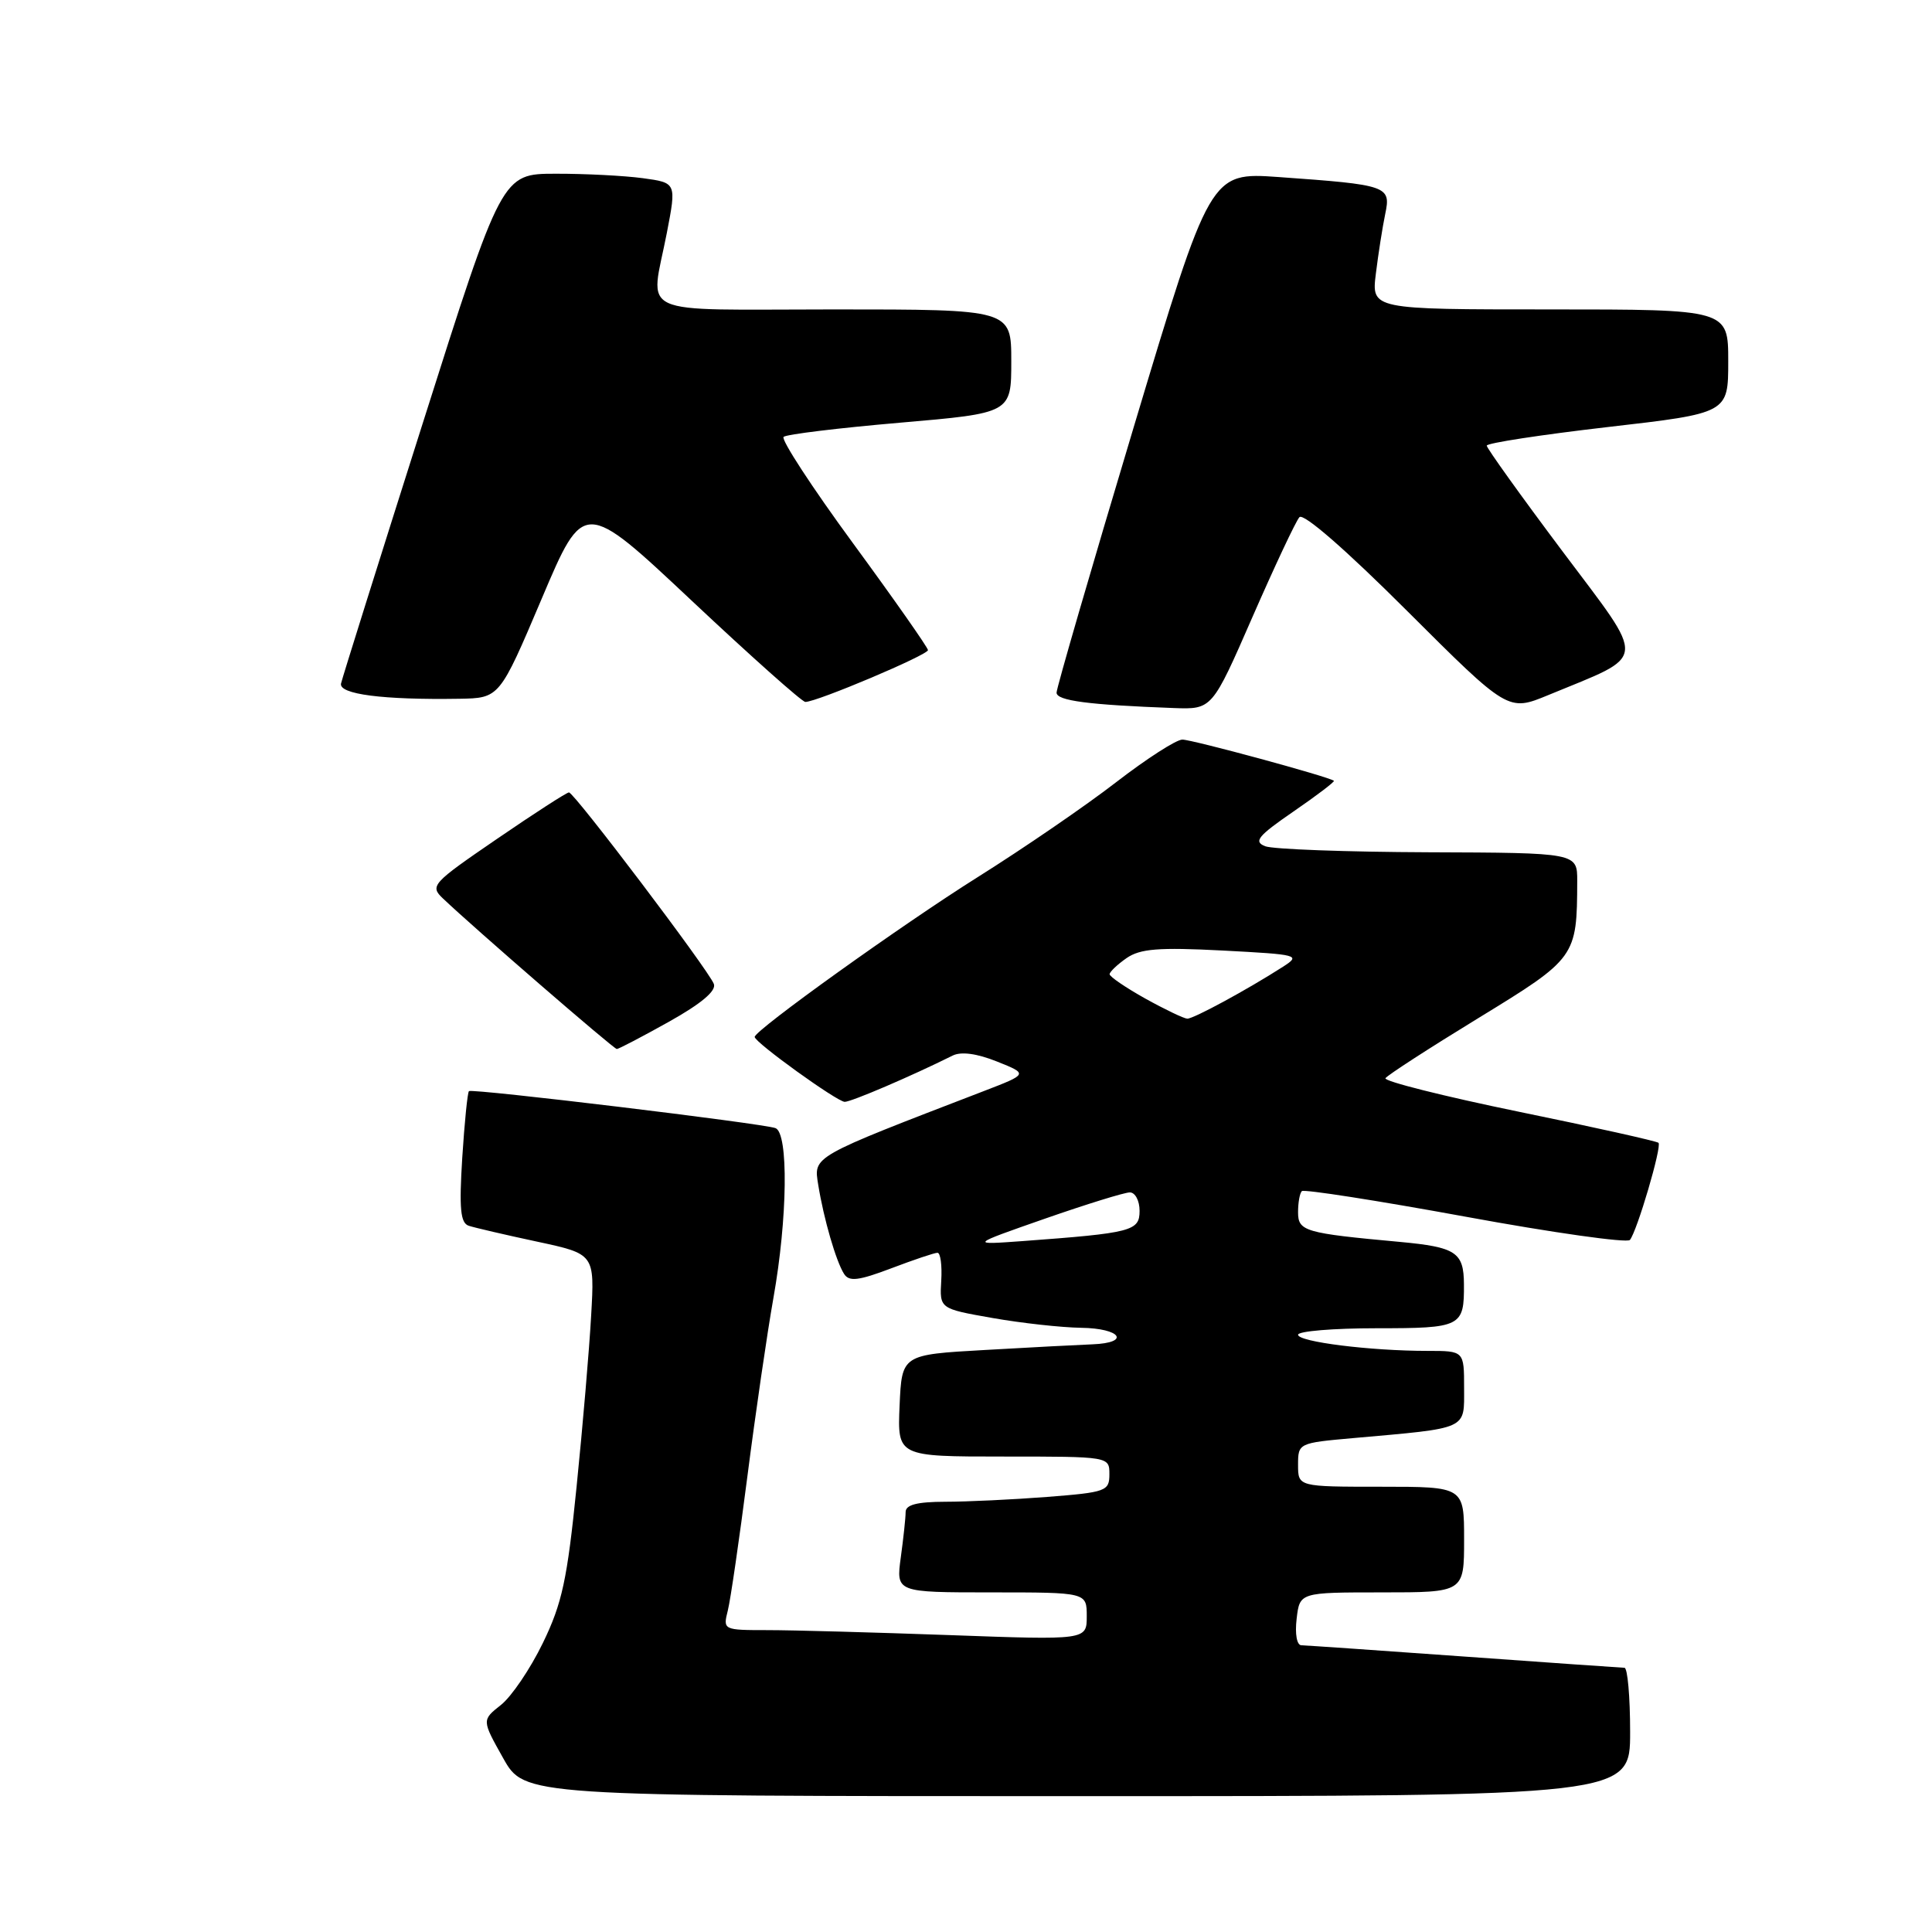 <?xml version="1.0" encoding="UTF-8" standalone="no"?>
<!DOCTYPE svg PUBLIC "-//W3C//DTD SVG 1.1//EN" "http://www.w3.org/Graphics/SVG/1.1/DTD/svg11.dtd" >
<svg xmlns="http://www.w3.org/2000/svg" xmlns:xlink="http://www.w3.org/1999/xlink" version="1.1" viewBox="0 0 256 256">
 <g >
 <path fill="currentColor"
d=" M 216.00 229.50 C 216.00 224.82 215.66 220.99 215.25 220.99 C 214.84 220.98 205.28 220.31 194.00 219.50 C 182.72 218.69 173.03 218.02 172.45 218.01 C 171.84 218.01 171.57 216.53 171.81 214.50 C 172.22 211.00 172.22 211.00 183.11 211.00 C 194.00 211.00 194.00 211.00 194.00 204.00 C 194.00 197.00 194.00 197.00 183.00 197.00 C 172.00 197.00 172.00 197.00 172.00 194.10 C 172.00 191.23 172.07 191.20 179.25 190.56 C 194.69 189.19 194.00 189.50 194.00 183.91 C 194.00 179.00 194.00 179.00 189.15 179.00 C 181.57 179.00 172.00 177.80 172.00 176.86 C 172.00 176.39 176.68 176.00 182.39 176.00 C 193.63 176.00 194.02 175.81 193.98 170.17 C 193.96 165.93 192.93 165.25 185.50 164.56 C 172.85 163.40 172.00 163.15 172.00 160.62 C 172.00 159.36 172.22 158.11 172.50 157.83 C 172.77 157.56 182.52 159.08 194.15 161.21 C 205.79 163.35 215.60 164.73 215.97 164.30 C 216.92 163.15 220.23 151.90 219.76 151.43 C 219.54 151.21 211.21 149.35 201.25 147.31 C 191.29 145.26 183.34 143.26 183.58 142.87 C 183.82 142.48 189.37 138.89 195.91 134.89 C 208.84 126.98 208.96 126.82 208.99 116.75 C 209.00 113.00 209.00 113.00 189.25 112.93 C 178.39 112.89 168.66 112.53 167.64 112.13 C 166.07 111.51 166.67 110.78 171.39 107.53 C 174.48 105.41 176.89 103.57 176.75 103.46 C 176.13 102.93 157.97 98.00 156.67 98.00 C 155.86 98.00 151.92 100.54 147.89 103.65 C 143.87 106.76 135.61 112.42 129.54 116.23 C 119.54 122.51 100.00 136.51 100.00 137.40 C 100.00 138.12 110.94 146.00 111.93 146.00 C 112.81 146.00 120.77 142.59 126.23 139.87 C 127.35 139.31 129.44 139.59 132.11 140.66 C 136.24 142.31 136.24 142.31 130.37 144.57 C 107.39 153.41 107.81 153.17 108.42 157.00 C 109.15 161.52 110.78 167.14 111.85 168.81 C 112.52 169.85 113.76 169.70 118.09 168.06 C 121.07 166.93 123.82 166.00 124.22 166.00 C 124.62 166.00 124.84 167.67 124.72 169.70 C 124.50 173.41 124.50 173.41 131.50 174.64 C 135.35 175.32 140.64 175.90 143.25 175.94 C 148.54 176.01 149.86 177.93 144.75 178.13 C 142.96 178.20 136.55 178.53 130.50 178.88 C 119.50 179.50 119.50 179.50 119.20 186.25 C 118.91 193.00 118.91 193.00 132.95 193.00 C 147.00 193.00 147.00 193.00 147.00 195.35 C 147.00 197.58 146.56 197.74 138.75 198.35 C 134.21 198.70 128.14 198.99 125.25 198.99 C 121.49 199.00 120.00 199.39 120.00 200.36 C 120.00 201.11 119.71 203.81 119.36 206.36 C 118.73 211.00 118.73 211.00 131.36 211.00 C 144.00 211.00 144.00 211.00 144.00 214.16 C 144.00 217.32 144.00 217.32 125.84 216.66 C 115.85 216.30 105.00 216.00 101.73 216.00 C 95.82 216.00 95.79 215.98 96.44 213.40 C 96.80 211.96 97.96 203.98 99.03 195.65 C 100.10 187.32 101.65 176.68 102.48 172.00 C 104.36 161.44 104.50 150.12 102.75 149.48 C 101.02 148.85 62.58 144.21 62.14 144.58 C 61.95 144.75 61.55 148.72 61.25 153.42 C 60.83 160.17 61.01 162.05 62.11 162.42 C 62.87 162.67 66.94 163.62 71.15 164.52 C 78.80 166.16 78.80 166.16 78.33 174.33 C 78.08 178.82 77.21 189.03 76.40 197.00 C 75.16 209.31 74.49 212.44 71.93 217.71 C 70.27 221.13 67.77 224.82 66.37 225.92 C 63.84 227.92 63.84 227.92 66.67 232.96 C 69.50 238.00 69.50 238.00 142.75 238.00 C 216.00 238.00 216.00 238.00 216.00 229.50 Z  M 88.65 135.38 C 92.92 132.99 94.94 131.29 94.59 130.38 C 93.88 128.52 76.08 105.00 75.39 105.00 C 75.09 105.00 70.80 107.77 65.85 111.16 C 57.24 117.05 56.94 117.38 58.68 119.04 C 62.82 122.98 81.32 139.00 81.73 139.00 C 81.97 139.00 85.09 137.37 88.65 135.38 Z  M 165.96 81.75 C 168.91 75.01 171.70 69.06 172.18 68.53 C 172.70 67.94 178.31 72.82 186.43 80.93 C 199.83 94.30 199.83 94.30 205.16 92.10 C 218.46 86.60 218.32 88.10 207.03 73.04 C 201.51 65.68 197.00 59.38 197.00 59.05 C 197.00 58.71 204.20 57.61 213.00 56.59 C 229.00 54.75 229.00 54.75 229.00 47.88 C 229.00 41.00 229.00 41.00 205.36 41.00 C 181.72 41.00 181.72 41.00 182.31 36.25 C 182.63 33.64 183.19 30.08 183.55 28.35 C 184.33 24.64 183.90 24.49 169.43 23.46 C 160.36 22.82 160.36 22.82 150.18 56.74 C 144.58 75.40 140.00 91.17 140.00 91.78 C 140.00 92.85 144.24 93.40 155.55 93.82 C 160.61 94.00 160.61 94.00 165.96 81.75 Z  M 71.78 79.33 C 77.36 66.16 77.36 66.16 91.64 79.58 C 99.49 86.96 106.27 93.00 106.71 93.01 C 108.22 93.02 123.00 86.77 122.96 86.14 C 122.94 85.79 118.48 79.42 113.04 72.00 C 107.60 64.58 103.46 58.23 103.83 57.89 C 104.20 57.55 111.14 56.71 119.25 56.01 C 134.00 54.74 134.00 54.74 134.00 47.87 C 134.00 41.00 134.00 41.00 110.50 41.00 C 83.71 41.00 86.18 42.13 88.36 30.86 C 89.64 24.22 89.64 24.22 85.18 23.61 C 82.73 23.28 77.52 23.01 73.61 23.02 C 66.50 23.03 66.50 23.03 56.00 56.13 C 50.22 74.33 45.36 89.82 45.19 90.56 C 44.85 91.99 50.73 92.75 60.85 92.59 C 66.19 92.50 66.19 92.50 71.78 79.33 Z  M 138.46 161.48 C 143.94 159.57 149.00 158.00 149.71 158.00 C 150.42 158.00 151.00 159.10 151.00 160.44 C 151.00 163.12 150.01 163.38 135.50 164.45 C 128.50 164.96 128.50 164.96 138.46 161.48 Z  M 151.75 132.31 C 149.14 130.85 147.01 129.40 147.03 129.08 C 147.05 128.76 148.06 127.80 149.28 126.95 C 151.08 125.71 153.51 125.51 162.00 125.95 C 172.09 126.48 172.40 126.56 170.00 128.10 C 165.25 131.15 158.14 135.00 157.32 134.98 C 156.87 134.96 154.36 133.76 151.75 132.31 Z "/>
</g>
</svg>